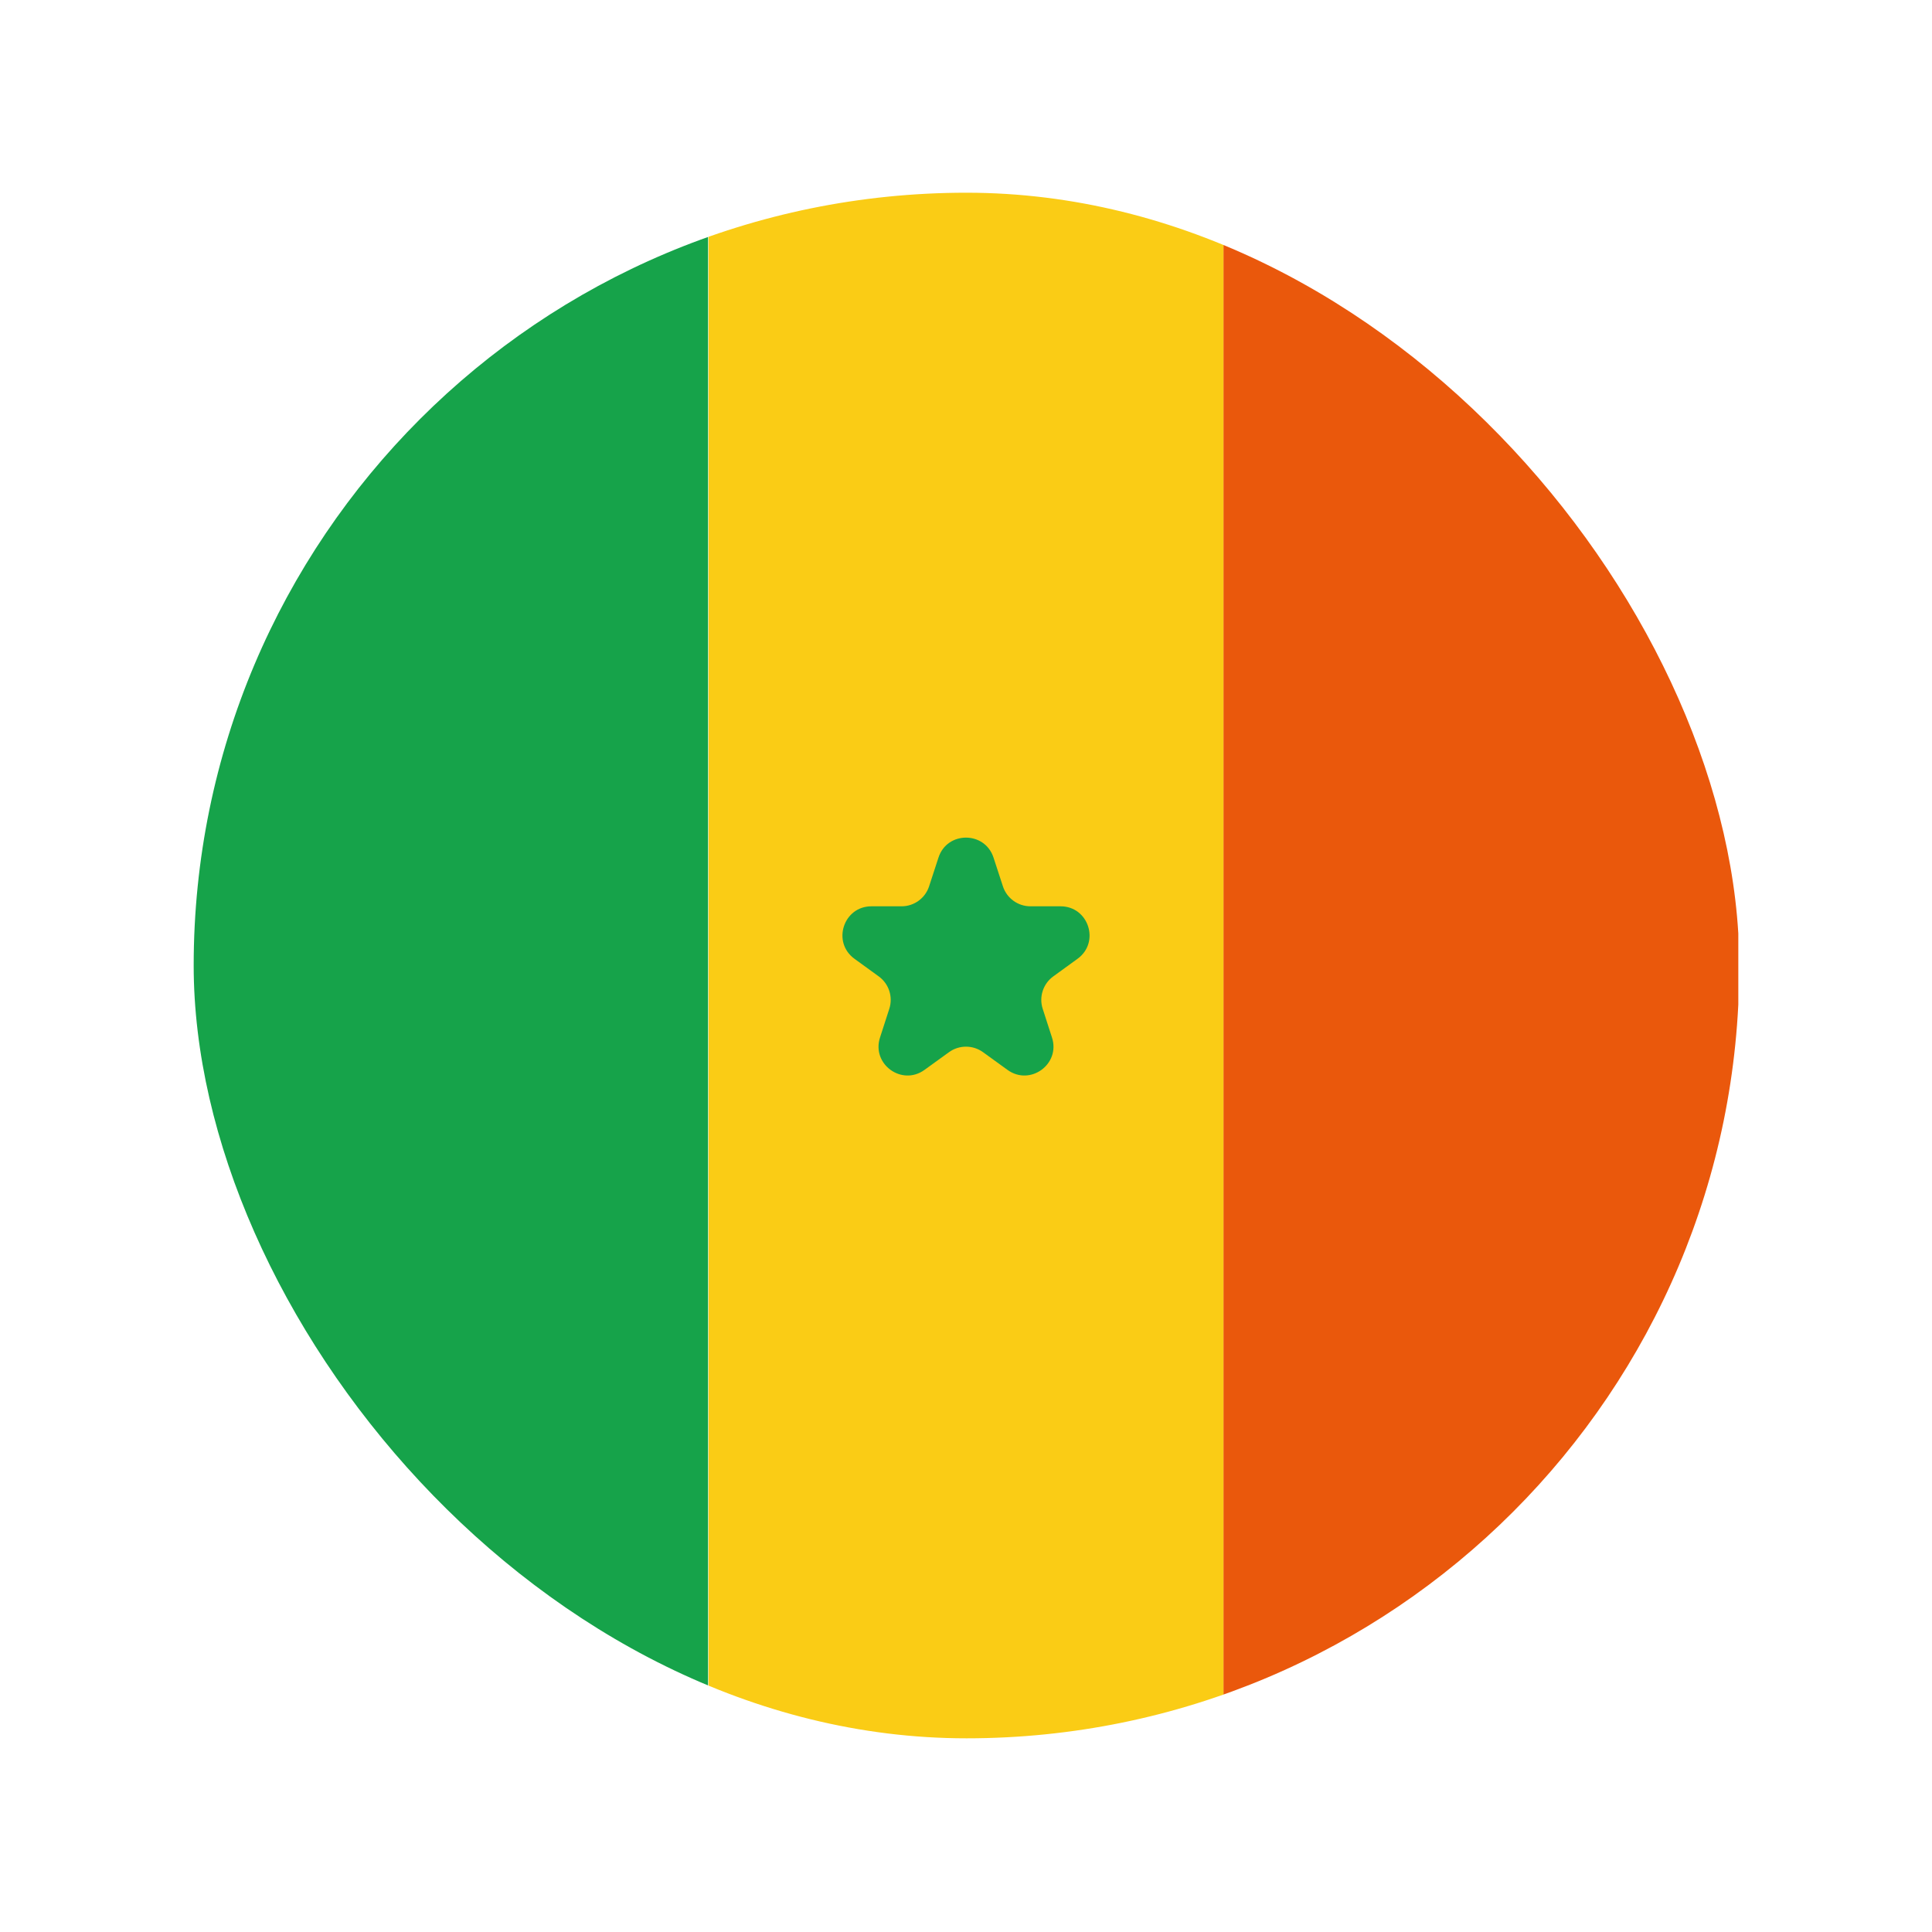 <svg width="20" height="20" viewBox="0 0 20 20" fill="none" xmlns="http://www.w3.org/2000/svg">
<g clip-path="url(#clip0_1_15508)">
<rect x="12.665" y="17.995" width="16" height="5.33" transform="rotate(-90 12.665 17.995)" fill="#EA580C"/>
<rect x="2" y="17.995" width="16" height="5.33" transform="rotate(-90 2 17.995)" fill="#16A34A"/>
<rect x="7.335" y="17.995" width="16" height="5.33" transform="rotate(-90 7.335 17.995)" fill="#FACC15"/>
</g>
<path d="M9.715 8.878C9.804 8.602 10.195 8.602 10.285 8.878L10.382 9.175C10.422 9.298 10.537 9.382 10.667 9.382H10.979C11.269 9.382 11.39 9.754 11.155 9.925L10.903 10.108C10.798 10.184 10.754 10.32 10.794 10.443L10.89 10.74C10.98 11.016 10.664 11.246 10.429 11.075L10.176 10.892C10.071 10.816 9.929 10.816 9.824 10.892L9.571 11.075C9.336 11.246 9.02 11.016 9.11 10.74L9.206 10.443C9.246 10.32 9.202 10.184 9.097 10.108L8.845 9.925C8.61 9.754 8.731 9.382 9.021 9.382H9.333C9.463 9.382 9.578 9.298 9.618 9.175L9.715 8.878Z" fill="#16A34A"/>
<defs>
<clipPath id="clip0_1_15508">
<rect x="2.005" y="1.995" width="16" height="16" rx="8" fill="white"/>
</clipPath>
</defs>
</svg>
